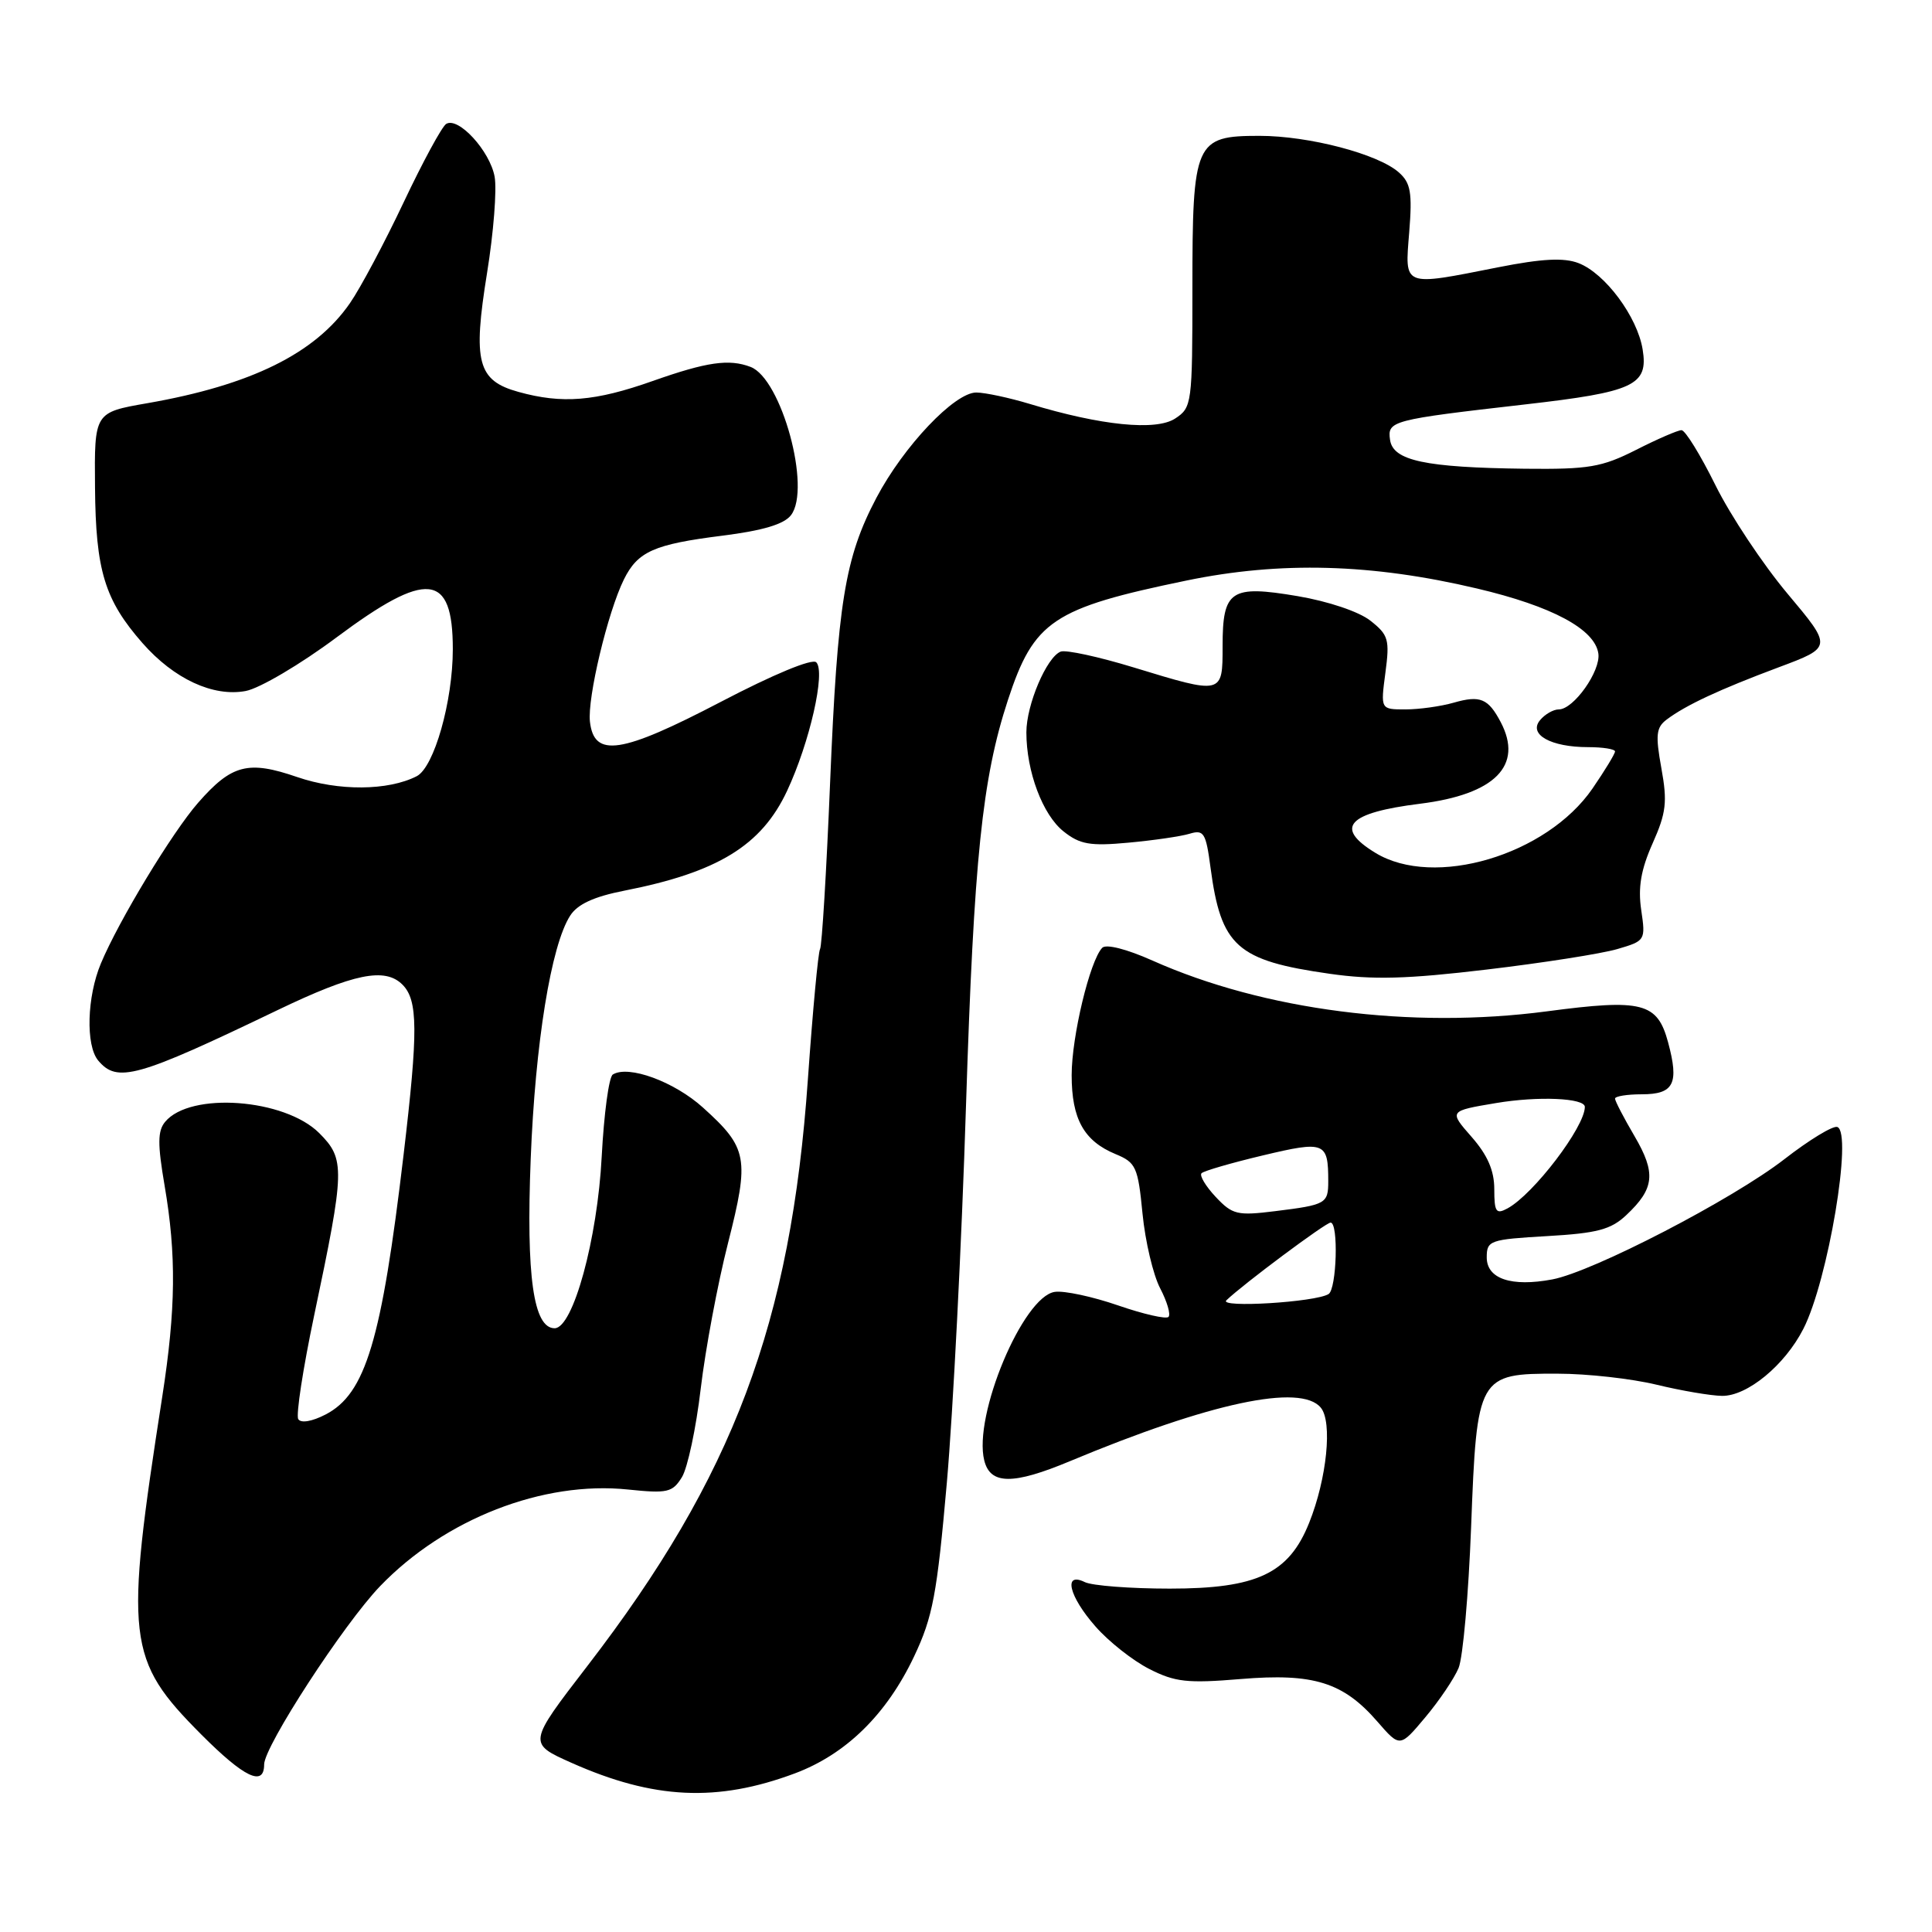 <?xml version="1.0" encoding="UTF-8" standalone="no"?>
<!DOCTYPE svg PUBLIC "-//W3C//DTD SVG 1.1//EN" "http://www.w3.org/Graphics/SVG/1.1/DTD/svg11.dtd" >
<svg xmlns="http://www.w3.org/2000/svg" xmlns:xlink="http://www.w3.org/1999/xlink" version="1.1" viewBox="0 0 256 256">
 <g >
 <path fill="currentColor"
d=" M 105.33 234.98 C 112.11 232.44 117.48 227.17 121.12 219.49 C 123.60 214.26 124.16 211.27 125.46 196.49 C 126.28 187.14 127.43 164.65 128.00 146.50 C 129.05 113.75 130.14 103.19 133.55 92.77 C 137.00 82.26 139.49 80.59 157.19 76.93 C 169.65 74.35 181.75 74.68 195.71 77.98 C 205.64 80.32 211.32 83.36 211.79 86.59 C 212.13 88.90 208.52 94.00 206.55 94.00 C 205.83 94.00 204.71 94.64 204.06 95.43 C 202.49 97.32 205.49 99.00 210.43 99.00 C 212.40 99.00 214.00 99.26 214.00 99.57 C 214.00 99.88 212.65 102.10 211.01 104.49 C 204.92 113.33 190.02 117.75 182.25 113.01 C 176.75 109.66 178.54 107.70 188.16 106.50 C 198.10 105.26 201.88 101.44 198.85 95.68 C 197.20 92.55 196.13 92.10 192.62 93.11 C 190.91 93.60 188.03 94.00 186.22 94.00 C 182.93 94.00 182.93 94.00 183.57 89.16 C 184.16 84.74 183.98 84.13 181.58 82.24 C 180.06 81.04 176.00 79.68 171.94 78.99 C 163.06 77.49 162.00 78.20 162.00 85.62 C 162.00 92.06 162.04 92.05 150.19 88.43 C 145.57 87.02 141.23 86.08 140.55 86.34 C 138.69 87.06 136.00 93.38 136.00 97.04 C 136.00 102.23 138.16 107.98 140.93 110.17 C 143.09 111.89 144.45 112.13 149.50 111.66 C 152.80 111.36 156.45 110.83 157.61 110.48 C 159.51 109.90 159.79 110.34 160.40 114.96 C 161.79 125.41 163.88 127.28 176.19 129.03 C 181.91 129.85 186.44 129.73 197.00 128.47 C 204.43 127.59 212.20 126.37 214.29 125.76 C 218.02 124.67 218.06 124.60 217.47 120.58 C 217.03 117.59 217.43 115.23 218.98 111.75 C 220.79 107.69 220.95 106.25 220.14 101.79 C 219.34 97.38 219.45 96.39 220.85 95.34 C 223.39 93.43 227.83 91.36 235.66 88.43 C 242.81 85.76 242.81 85.76 236.85 78.66 C 233.58 74.76 229.28 68.29 227.30 64.28 C 225.32 60.28 223.30 57.00 222.81 57.00 C 222.33 57.00 219.62 58.17 216.79 59.61 C 212.24 61.91 210.53 62.20 202.07 62.11 C 188.84 61.95 184.58 61.04 184.19 58.29 C 183.82 55.76 184.34 55.62 202.07 53.59 C 216.53 51.94 218.43 51.05 217.66 46.31 C 216.96 41.97 212.68 36.21 209.15 34.86 C 207.22 34.12 204.31 34.27 198.50 35.42 C 185.76 37.94 186.14 38.09 186.73 30.75 C 187.15 25.51 186.92 24.23 185.36 22.85 C 182.61 20.40 173.44 18.00 166.88 18.00 C 158.34 18.00 158.00 18.77 158.00 38.20 C 158.00 53.52 157.94 54.00 155.71 55.46 C 153.17 57.12 145.89 56.39 136.44 53.52 C 133.72 52.70 130.54 52.02 129.37 52.01 C 126.49 52.00 119.74 59.12 116.13 65.96 C 111.94 73.92 110.98 79.87 109.99 103.76 C 109.51 115.45 108.91 125.35 108.66 125.76 C 108.41 126.17 107.69 133.93 107.05 143.00 C 104.79 175.36 97.18 195.62 77.83 220.75 C 69.94 231.00 69.94 231.00 75.72 233.58 C 86.61 238.43 95.03 238.83 105.33 234.98 Z  M 35.00 233.80 C 35.00 231.40 45.56 215.17 50.37 210.17 C 58.95 201.26 71.96 196.19 83.22 197.37 C 88.44 197.91 89.11 197.76 90.36 195.73 C 91.11 194.51 92.24 189.22 92.85 184.00 C 93.47 178.78 95.09 170.11 96.46 164.74 C 99.33 153.46 99.08 152.11 93.16 146.77 C 89.35 143.32 83.27 141.09 81.20 142.38 C 80.68 142.70 80.03 147.58 79.73 153.23 C 79.17 164.20 75.93 176.00 73.49 176.00 C 70.68 176.00 69.71 169.12 70.32 153.57 C 70.92 138.24 73.02 125.25 75.55 121.33 C 76.52 119.81 78.70 118.81 82.72 118.02 C 95.10 115.59 100.90 112.04 104.29 104.80 C 107.29 98.39 109.42 89.02 108.16 87.76 C 107.62 87.22 102.46 89.37 95.53 92.99 C 82.30 99.90 78.72 100.44 78.17 95.63 C 77.81 92.49 80.53 81.11 82.67 76.78 C 84.51 73.07 86.65 72.12 95.72 70.98 C 101.11 70.30 103.91 69.46 104.82 68.25 C 107.52 64.69 103.55 50.19 99.46 48.62 C 96.61 47.53 93.67 47.95 86.50 50.48 C 78.84 53.19 74.50 53.54 68.70 51.93 C 63.27 50.43 62.63 47.98 64.54 36.15 C 65.40 30.84 65.85 25.11 65.54 23.41 C 64.91 19.99 60.73 15.43 59.12 16.42 C 58.56 16.77 56.03 21.43 53.50 26.78 C 50.97 32.13 47.77 38.15 46.37 40.17 C 41.77 46.83 33.27 51.03 19.50 53.43 C 12.50 54.65 12.50 54.65 12.59 64.58 C 12.68 75.61 13.87 79.50 18.88 85.21 C 23.05 89.96 28.24 92.37 32.56 91.56 C 34.41 91.21 39.82 88.02 44.59 84.46 C 56.59 75.51 60.00 75.86 60.00 86.02 C 60.00 92.94 57.52 101.66 55.22 102.85 C 51.43 104.79 44.84 104.84 39.37 102.96 C 32.89 100.73 30.70 101.29 26.26 106.36 C 22.85 110.24 15.73 122.00 13.37 127.66 C 11.52 132.07 11.34 138.50 13.00 140.51 C 15.53 143.54 18.11 142.82 36.79 133.84 C 46.89 128.99 51.01 128.15 53.33 130.47 C 55.39 132.54 55.42 136.59 53.48 152.98 C 50.56 177.65 48.45 184.68 43.14 187.43 C 41.34 188.36 39.87 188.61 39.52 188.04 C 39.20 187.51 40.15 181.33 41.63 174.29 C 45.72 154.89 45.75 153.60 42.30 150.14 C 37.71 145.56 25.20 144.64 21.88 148.65 C 20.88 149.85 20.87 151.59 21.81 157.10 C 23.38 166.26 23.30 173.47 21.51 185.00 C 16.48 217.29 16.78 219.89 26.66 229.82 C 32.36 235.54 35.00 236.80 35.00 233.80 Z  M 193.27 221.02 C 193.85 219.63 194.59 211.22 194.93 202.33 C 195.69 182.29 195.85 181.99 206.40 182.02 C 210.31 182.02 216.20 182.68 219.50 183.48 C 222.80 184.28 226.70 184.94 228.17 184.96 C 231.51 185.01 236.50 180.90 238.96 176.07 C 242.23 169.66 245.52 150.04 243.45 149.33 C 242.87 149.13 239.72 151.05 236.45 153.59 C 229.59 158.92 211.07 168.52 205.68 169.53 C 200.26 170.55 197.00 169.45 197.00 166.61 C 197.00 164.37 197.40 164.23 205.01 163.79 C 211.63 163.41 213.45 162.93 215.49 161.01 C 219.24 157.49 219.45 155.44 216.58 150.54 C 215.16 148.12 214.00 145.89 214.00 145.57 C 214.00 145.26 215.59 145.00 217.53 145.00 C 221.80 145.00 222.51 143.60 221.03 138.11 C 219.61 132.84 217.62 132.33 204.96 134.01 C 186.98 136.38 167.48 133.87 152.71 127.28 C 149.28 125.75 146.56 125.06 146.05 125.59 C 144.41 127.30 142.00 137.36 142.00 142.46 C 142.00 148.27 143.62 151.19 147.83 152.93 C 150.52 154.04 150.79 154.64 151.39 160.82 C 151.75 164.49 152.80 168.94 153.73 170.71 C 154.65 172.48 155.15 174.18 154.83 174.50 C 154.51 174.82 151.50 174.13 148.14 172.97 C 144.78 171.81 141.01 171.00 139.77 171.18 C 135.55 171.78 128.93 187.60 130.42 193.52 C 131.22 196.74 134.22 196.77 141.78 193.61 C 160.34 185.86 172.35 183.30 175.01 186.52 C 176.58 188.40 175.82 195.92 173.47 201.78 C 170.78 208.51 166.56 210.50 155.00 210.50 C 149.78 210.50 144.71 210.11 143.75 209.64 C 140.85 208.22 141.63 211.51 145.16 215.52 C 146.89 217.50 150.09 220.03 152.27 221.14 C 155.70 222.89 157.33 223.07 164.41 222.48 C 174.05 221.68 177.98 222.90 182.52 228.13 C 185.50 231.56 185.50 231.56 188.86 227.55 C 190.71 225.35 192.69 222.41 193.27 221.02 Z  M 162.50 172.30 C 164.72 170.16 175.67 162.00 176.31 162.00 C 177.38 162.00 177.12 170.81 176.04 171.47 C 174.31 172.55 161.43 173.33 162.50 172.30 Z  M 161.08 158.59 C 159.75 157.17 158.91 155.76 159.21 155.46 C 159.51 155.15 163.17 154.09 167.33 153.10 C 175.55 151.14 176.00 151.32 176.00 156.52 C 176.00 159.48 175.70 159.65 169.00 160.48 C 163.94 161.11 163.31 160.96 161.08 158.59 Z  M 198.00 157.57 C 198.00 155.10 197.11 153.06 194.99 150.64 C 191.98 147.21 191.98 147.21 198.24 146.16 C 203.82 145.22 210.00 145.49 210.00 146.67 C 210.00 149.32 203.20 158.25 199.75 160.12 C 198.24 160.94 198.00 160.60 198.00 157.57 Z "/>
</g>
</svg>
